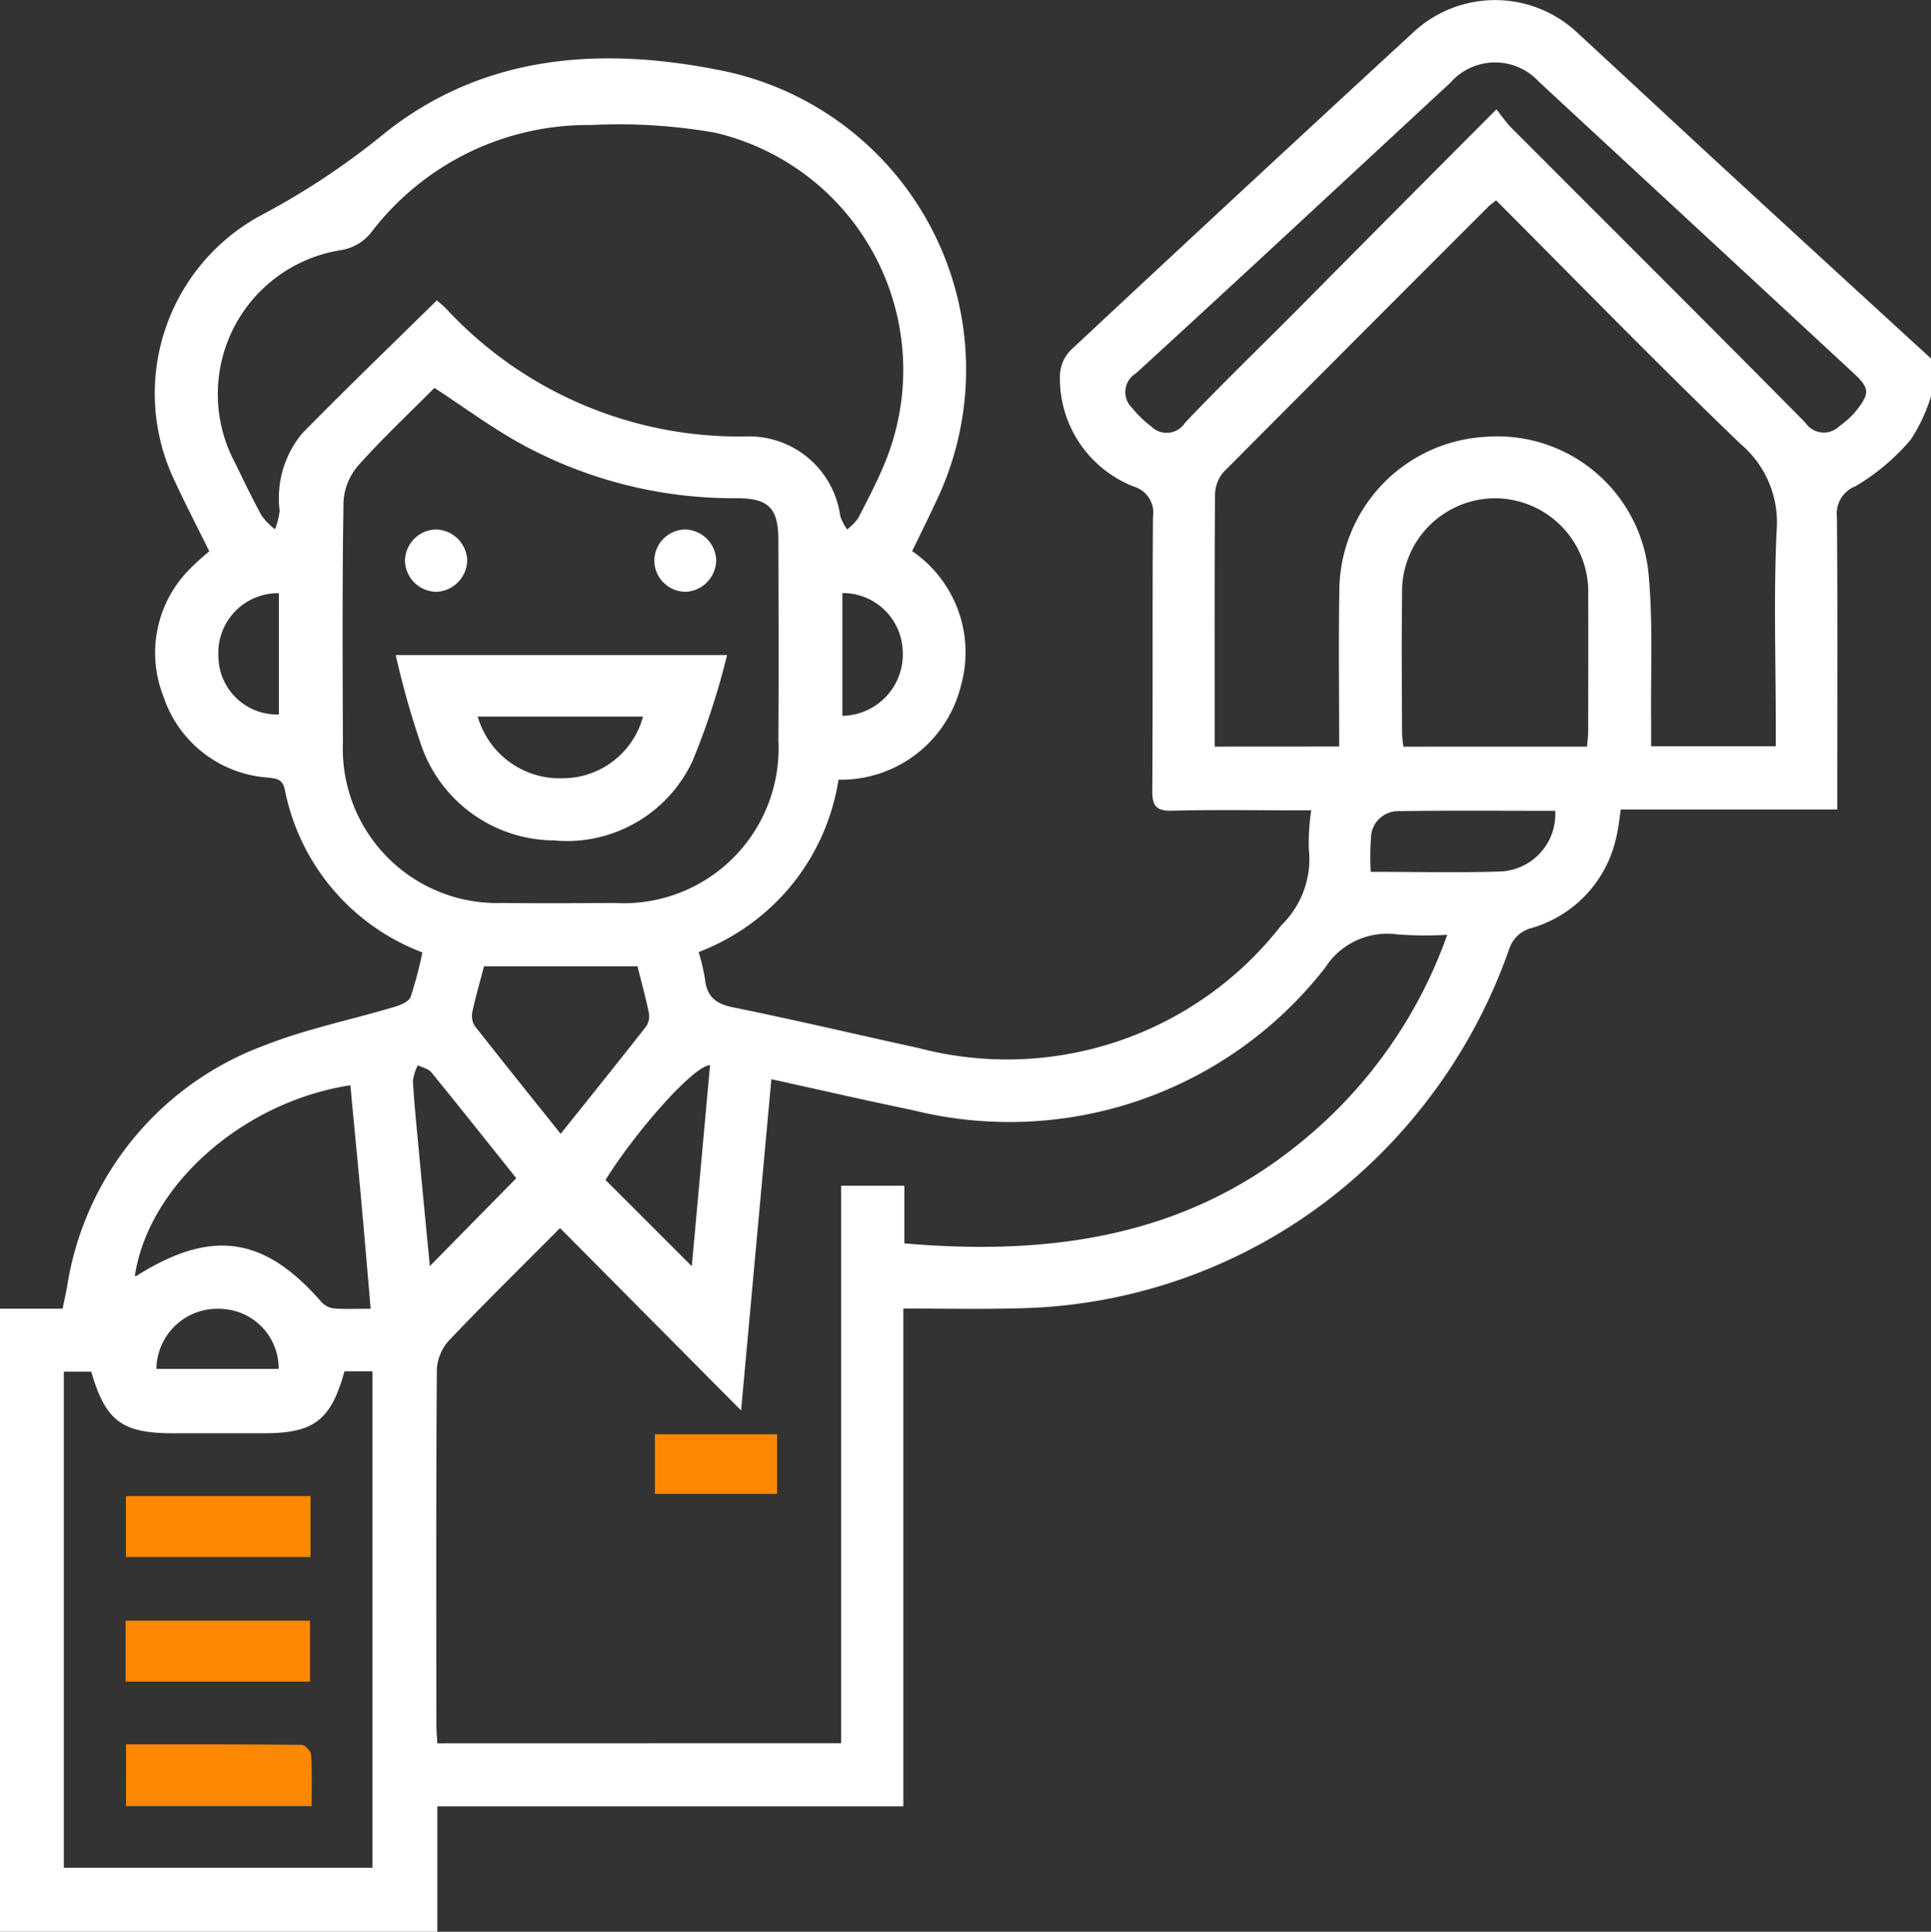<svg xmlns="http://www.w3.org/2000/svg" width="74.045" height="74.065" viewBox="0 0 74.045 74.065">
  <rect x="0" y="0" width="74.045" height="74.065" fill="#333333" stroke="none"/>
  <g id="Group_5516" data-name="Group 5516" transform="translate(16701 11582.567)">
    <path id="Path_1204" data-name="Path 1204" d="M-769.17-4.135a6.4,6.4,0,0,1-.781,1.67,8.362,8.362,0,0,1-2.113,1.781A1.128,1.128,0,0,0-772.777.5c.028,3.446.013,6.893.013,10.34v.87h-8.3c-.063.4-.09.729-.171,1.048a4.64,4.64,0,0,1-3.226,3.49,1.225,1.225,0,0,0-.884.814,20.812,20.812,0,0,1-6.519,9.283,20.161,20.161,0,0,1-12.4,4.493c-1.415.037-2.831.006-4.312.006V49.931h-17.87v4.808h-16.776V30.85h2.408c.062-.3.117-.556.167-.811a11.78,11.78,0,0,1,7.587-9.288c1.6-.632,3.319-.978,4.978-1.474.229-.068.547-.2.614-.382a15.731,15.731,0,0,0,.45-1.705,8.4,8.4,0,0,1-5.276-6.243c-.091-.427-.348-.423-.672-.462a4.553,4.553,0,0,1-3.984-3.114,4.547,4.547,0,0,1,1.022-4.89,9.864,9.864,0,0,1,.738-.669c-.462-.936-.906-1.789-1.309-2.66a7.763,7.763,0,0,1,3.29-10.222,28.4,28.4,0,0,0,4.776-3.175c3.882-3.076,8.465-3.291,13.013-2.35A11.7,11.7,0,0,1-807.339-.056c-.292.627-.6,1.244-.9,1.86a4.7,4.7,0,0,1,1.872,5.158,4.741,4.741,0,0,1-4.694,3.606,8.49,8.49,0,0,1-1.773,4.008,8.55,8.55,0,0,1-3.59,2.6,8.409,8.409,0,0,1,.242,1.036c.069.669.411.949,1.076,1.084,2.381.484,4.747,1.044,7.121,1.562a13.327,13.327,0,0,0,13.909-4.715,3.53,3.53,0,0,0,1.05-2.9,7.961,7.961,0,0,1,.092-1.5h-.707c-1.542,0-3.085-.028-4.627.014-.612.017-.767-.182-.762-.774.025-3.495,0-6.99.026-10.485a1.047,1.047,0,0,0-.736-1.169,4.451,4.451,0,0,1-2.832-4.24,1.458,1.458,0,0,1,.406-.982q6.55-6.121,13.145-12.194a4.6,4.6,0,0,1,6.3.025c1.932,1.78,3.852,3.573,5.784,5.352q3.879,3.572,7.77,7.132Zm-41.793,51.646V26.136h2.425v2.211c5.547.476,10.715-.226,15.142-3.826a17.973,17.973,0,0,0,5.676-8.006,14.1,14.1,0,0,1-1.91-.015,2.828,2.828,0,0,0-2.775,1.282,15.347,15.347,0,0,1-15.838,5.45c-1.783-.367-3.557-.777-5.393-1.18-.385,4.2-.762,8.333-1.162,12.7l-6.942-6.993c-1.453,1.46-2.879,2.86-4.256,4.307a1.8,1.8,0,0,0-.468,1.115c-.032,4.53-.021,9.061-.019,13.591,0,.234.023.469.037.743Zm-15.5-55.32c.1.088.234.19.348.31a15.318,15.318,0,0,0,11.483,4.907A3.531,3.531,0,0,1-810.993.474a2.087,2.087,0,0,0,.262.5,2.05,2.05,0,0,0,.418-.426c.345-.661.69-1.325.98-2.011A9.345,9.345,0,0,0-815.8-14.24a21.392,21.392,0,0,0-4.738-.293,10.453,10.453,0,0,0-8.409,4.074,1.854,1.854,0,0,1-1.174.72,5.588,5.588,0,0,0-4.066,8.189c.325.672.649,1.345,1.008,2a2.64,2.64,0,0,0,.506.516,2.712,2.712,0,0,0,.181-.706,3.887,3.887,0,0,1,.868-2.973C-829.936-4.434-828.2-6.1-826.466-7.809Zm34.6,17.106c0-2.044-.027-4.018.006-5.991a5.938,5.938,0,0,1,5.613-5.884A5.823,5.823,0,0,1-780,2.674c.177,1.889.074,3.8.1,5.706,0,.3,0,.6,0,.906h4.778v-.82c0-2.483-.085-4.969.033-7.446a3.93,3.93,0,0,0-1.372-3.314c-3.18-3.053-6.255-6.216-9.386-9.351-.118.1-.216.163-.3.245q-5.089,5.085-10.162,10.185a1.382,1.382,0,0,0-.315.888c-.023,2.844-.014,5.688-.014,8.533V9.3ZM-826.556-4.454c-.97.975-1.991,1.932-2.919,2.973a2.33,2.33,0,0,0-.568,1.388c-.05,3.084-.036,6.169-.023,9.253a5.916,5.916,0,0,0,6.088,6.135c1.445.016,2.891.007,4.336,0a5.94,5.94,0,0,0,6.274-6.246c.017-2.554.007-5.108,0-7.663,0-1.228-.374-1.608-1.587-1.61a16.949,16.949,0,0,1-8.31-2.1C-824.372-2.934-825.4-3.7-826.556-4.454Zm-2.376,56.741V33.252h-1.074c-.522,1.883-1.171,2.375-3.1,2.375h-3.468c-1.967,0-2.593-.47-3.143-2.364h-1.051V52.287Zm43.1-67.417c.232.289.38.514.567.7,3.761,3.768,7.536,7.522,11.278,11.31a.849.849,0,0,0,1.3.137,3.36,3.36,0,0,0,.635-.579c.555-.7.535-.881-.116-1.484q-6.017-5.575-12.037-11.146a2.279,2.279,0,0,0-3.4.043c-4.013,3.715-8.013,7.444-12.048,11.134a.84.84,0,0,0-.142,1.338,4.215,4.215,0,0,0,.722.7.838.838,0,0,0,1.3-.142c1.377-1.449,2.816-2.839,4.228-4.255C-791.027-9.918-788.5-12.46-785.836-15.13Zm3.473,24.43c.015-.192.044-.4.044-.6,0-1.733.011-3.466,0-5.2A3.584,3.584,0,0,0-785.9-.221a3.577,3.577,0,0,0-3.552,3.679c-.023,1.781-.007,3.562,0,5.344a4.886,4.886,0,0,0,.052.5Zm-46.643,21.552c-.131-1.514-.249-2.927-.378-4.339s-.268-2.817-.4-4.229c-4.135.636-7.751,3.855-8.265,7.315.022,0,.048,0,.065-.007,2.874-1.812,4.9-1.521,7.095,1.008a.768.768,0,0,0,.472.24C-829.993,30.875-829.561,30.852-829.006,30.852Zm10.235-13.129h-5.889c-.154.59-.32,1.163-.445,1.744a.725.725,0,0,0,.085.534c1.075,1.373,2.17,2.73,3.3,4.144,1.135-1.42,2.22-2.765,3.284-4.126a.722.722,0,0,0,.095-.526C-818.458,18.907-818.619,18.33-818.77,17.723Zm2.079,11.5.7-7.708c-.619.008-2.838,2.52-4.009,4.4Zm-6.73-3.375c-1.057-1.323-2.148-2.7-3.258-4.061-.113-.138-.341-.182-.516-.27a1.818,1.818,0,0,0-.191.606c.058.937.154,1.872.241,2.807q.2,2.143.41,4.287ZM-790.655,14.1c1.724,0,3.359.041,4.991-.013a2.2,2.2,0,0,0,2.085-2.325c-2.014,0-4.031-.019-6.046.012a1.043,1.043,0,0,0-1.02,1.033A10.9,10.9,0,0,0-790.655,14.1ZM-810.914,3.412V8.12A2.355,2.355,0,0,0-808.6,5.633,2.3,2.3,0,0,0-810.914,3.412Zm-21.607.006a2.288,2.288,0,0,0-2.319,2.426,2.248,2.248,0,0,0,2.319,2.224Zm-4.7,29.741h4.692a2.285,2.285,0,0,0-2.173-2.3A2.342,2.342,0,0,0-837.219,33.159Z" transform="translate(-15857.785 -11563.241)" fill="#fff"/>
    <path id="Path_1205" data-name="Path 1205" d="M-665.224,362.472h-4.686v-2.285h4.686Z" transform="translate(-16005.978 -11887.762)" fill="#fd8800"/>
    <path id="Path_1206" data-name="Path 1206" d="M-725.806,154a27.848,27.848,0,0,1-1.328,4.073,5.316,5.316,0,0,1-5.324,3.034,5.424,5.424,0,0,1-5.053-3.585,33.092,33.092,0,0,1-1-3.522Zm-3.223,2.36h-6.337a3.27,3.27,0,0,0,3.281,2.365A3.194,3.194,0,0,0-729.029,156.362Z" transform="translate(-15947.315 -11711.453)" fill="#fff"/>
    <path id="Path_1207" data-name="Path 1207" d="M-734.882,120.775a1.228,1.228,0,0,1,1.22,1.17,1.235,1.235,0,0,1-1.17,1.22,1.22,1.22,0,0,1-1.216-1.17A1.216,1.216,0,0,1-734.882,120.775Z" transform="translate(-15949.423 -11683.041)" fill="#fff"/>
    <path id="Path_1208" data-name="Path 1208" d="M-667.7,121.939a1.228,1.228,0,0,1-1.162,1.225A1.207,1.207,0,0,1-670.073,122a1.206,1.206,0,0,1,1.155-1.225A1.223,1.223,0,0,1-667.7,121.939Z" transform="translate(-16005.837 -11683.041)" fill="#fff"/>
    <path id="Path_1209" data-name="Path 1209" d="M-802.9,411.848h-7.07v-2.336h7.07Z" transform="translate(-15886.213 -11929.939)" fill="#fd8800"/>
    <path id="Path_1210" data-name="Path 1210" d="M-809.865,442.233c2.273,0,4.506-.007,6.737.017.128,0,.354.244.362.385.039.641.017,1.285.017,1.964h-7.117Z" transform="translate(-15886.303 -11957.918)" fill="#fd8800"/>
    <path id="Path_1211" data-name="Path 1211" d="M-809.9,376.538h7.076v2.336H-809.9Z" transform="translate(-15886.27 -11901.743)" fill="#fd8800"/>
  </g>
</svg>
